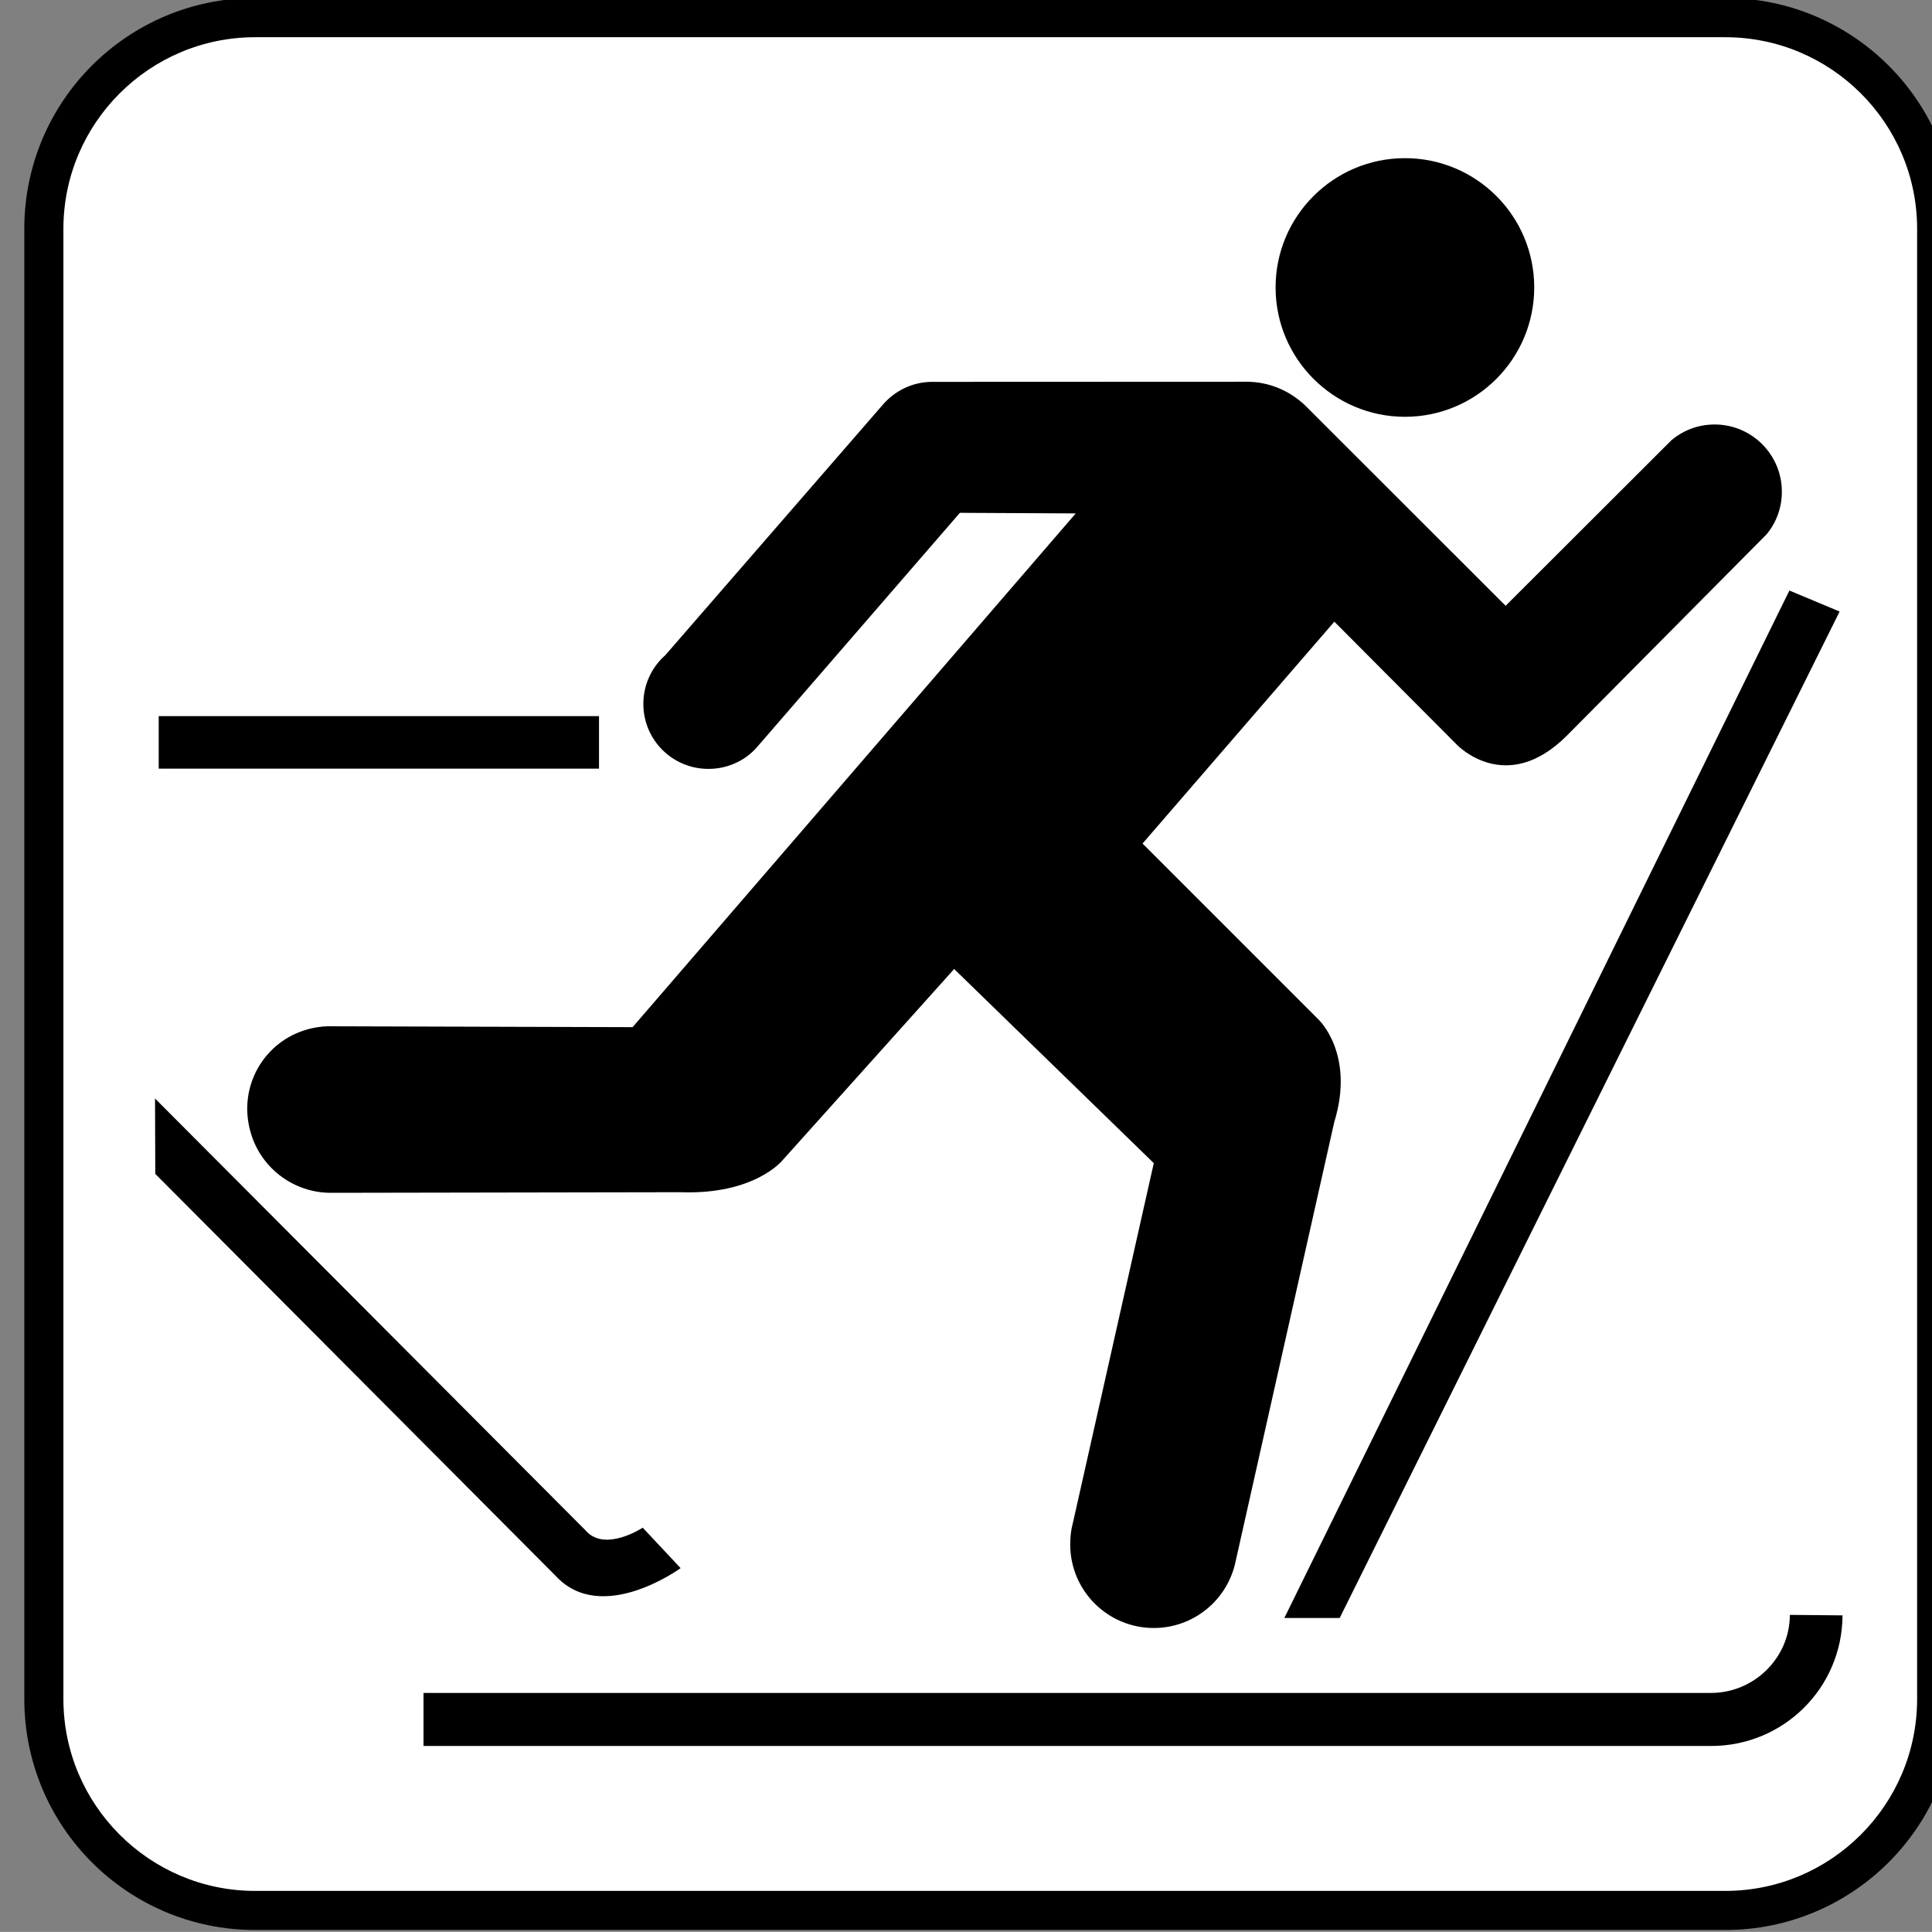 <?xml version="1.0" encoding="UTF-8" standalone="no"?>
<svg
   xmlns:dc="http://purl.org/dc/elements/1.1/"
   xmlns:cc="http://creativecommons.org/ns#"
   xmlns:rdf="http://www.w3.org/1999/02/22-rdf-syntax-ns#"
   xmlns:svg="http://www.w3.org/2000/svg"
   xmlns="http://www.w3.org/2000/svg"
   xmlns:sodipodi="http://sodipodi.sourceforge.net/DTD/sodipodi-0.dtd"
   xmlns:inkscape="http://www.inkscape.org/namespaces/inkscape"
   enable-background="new -0.258 -0.548 123.547 123.539"
   viewBox="-0.258 -0.548 123.547 123.539"
   version="1.1"
   id="svg18"
   sodipodi:docname="cross-country-skiing.svg"
   inkscape:version="0.92.2 (5c3e80d, 2017-08-06)">
  <rect x="-0.258" y="-0.548" width="123.547" height="123.539" fill="#808080" stroke="none"/>
  <defs
     id="defs22" />
  <sodipodi:namedview
     pagecolor="#ffffff"
     bordercolor="#666666"
     borderopacity="1"
     objecttolerance="10"
     gridtolerance="10"
     guidetolerance="10"
     inkscape:pageopacity="0"
     inkscape:pageshadow="2"
     inkscape:window-width="1600"
     inkscape:window-height="845"
     id="namedview20"
     showgrid="false"
     inkscape:zoom="1.9103279"
     inkscape:cx="59.156147"
     inkscape:cy="61.769501"
     inkscape:window-x="0"
     inkscape:window-y="27"
     inkscape:window-maximized="1"
     inkscape:current-layer="svg18" />
  <path
     d="m110.07 122.87c8.156 0 14.773-6.609 14.773-14.766v-94.023c0-8.148-6.617-14.758-14.773-14.758h-94.015c-8.156 0-14.758 6.609-14.758 14.758v94.023c0 8.156 6.602 14.766 14.758 14.766h94.015z"
     fill="#231f20"
     id="path2"
     style="fill:#000000;fill-opacity:1" />
  <path
     d="m16.055 1.832c-6.758 0-12.258 5.5-12.258 12.25v94.023c0 6.758 5.5 12.266 12.258 12.266h94.016c6.766 0 12.266-5.508 12.266-12.266v-94.023c0-6.75-5.5-12.25-12.266-12.25h-94.016z"
     fill="#fff"
     id="path4"
     style="fill:#ffffff;fill-opacity:1" />
  <path
     d="m89.586 26.105c4.57 0 8.266-3.711 8.266-8.273s-3.695-8.266-8.266-8.266c-4.562 0-8.273 3.703-8.273 8.266s3.71 8.273 8.273 8.273z"
     fill="#231f20"
     id="path6"
     style="fill:#000000;fill-opacity:1" />
  <path
     d="m37.172,97.301-27.516-27.602 .016,4.82 25.609,25.711c2.938,3.188 7.984-.5 7.984-.5l-2.422-2.586c0,0-2.375,1.562-3.609.227l-.062-.07z"
     fill="#231f20"
     id="path8"
     style="fill:#000000;fill-opacity:1" />
  <path
     d="m9.891 45.246h28.156v3.359h-28.156z"
     fill="#231f20"
     id="path10"
     style="fill:#000000;fill-opacity:1" />
  <path
     d="m114.17 37.215 3.211 1.344-31.969 64.359h-3.539z"
     fill="#231f20"
     id="path12"
     style="fill:#000000;fill-opacity:1" />
  <path
     d="m61.125,32.246-12.867,14.859c-.758.938-1.922,1.516-3.211,1.516-2.312,0-4.164-1.859-4.164-4.156 0-1.242.539-2.352 1.406-3.117l13.867-15.969c.766-.914 1.914-1.508 3.203-1.508l20.086-.008c1.477,0 2.797.594 3.773,1.531l12.805,12.797 10.602-10.586c.75-.633 1.711-1.008 2.766-1.008 2.375,0 4.297,1.93 4.297,4.297 0,1.039-.359,1.977-.969,2.719l-12.789,12.891c-3.883,3.875-7.008.586-7.008.586l-7.852-7.883-12.265,14.188 11.242,11.242c0,0 2.367,2.195 1.016,6.578l-6.305,28.078c-.5,2.438-2.656,4.266-5.234,4.266-2.953,0-5.344-2.391-5.344-5.344 0-.461.047-.914.164-1.344l5.18-23.039-12.766-12.414-10.992,12.25c0,0-1.781,2.195-6.492,2.023l-22.274.039c-2.492.047-4.75-1.656-5.312-4.18-.656-2.883 1.125-5.703 4-6.344 .453-.102.906-.141 1.344-.125l19.164.055 28.336-32.852-7.407-.038z"
     fill="#231f20"
     id="path14"
     style="fill:#000000;fill-opacity:1" />
  <path
     d="m114.2 102.72c-8e-3 2.766-2.305 5-5.062 4.992h-82.313v3.391h82.297c4.641 0.023 8.422-3.688 8.445-8.352l-3.367-0.031z"
     fill="#231f20"
     id="path16"
     style="fill:#000000;fill-opacity:1" />
</svg>
